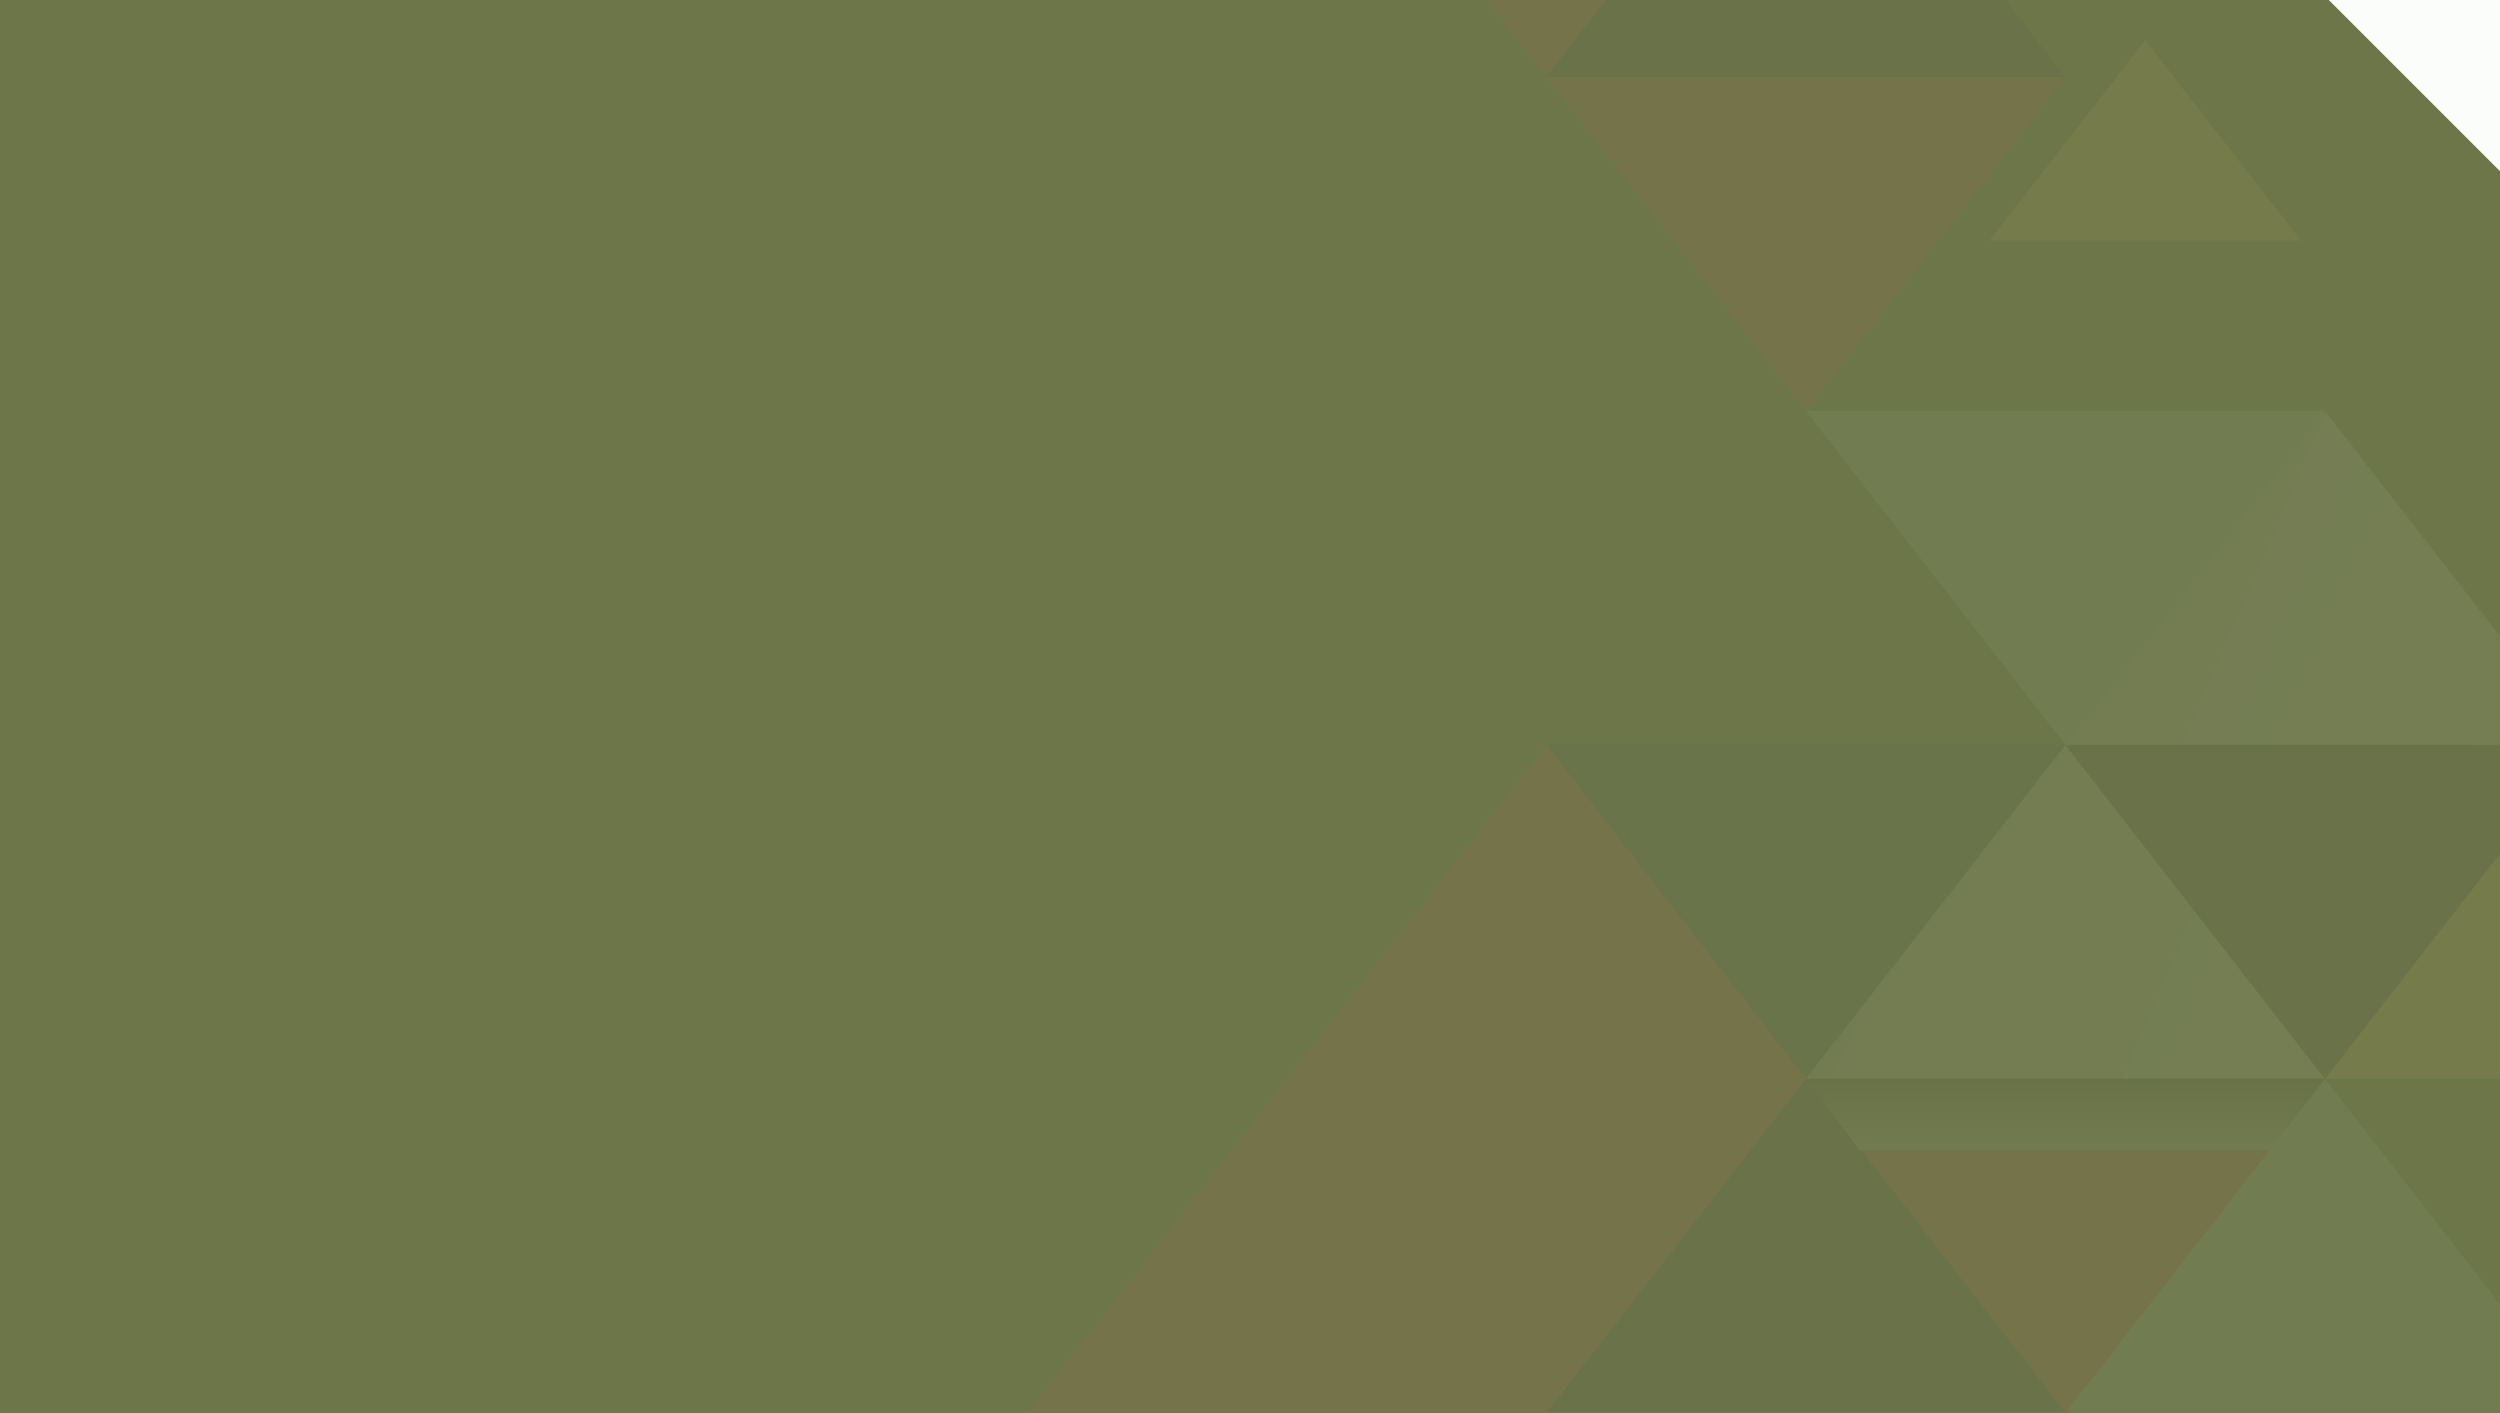 <?xml version="1.0" encoding="UTF-8"?>
<svg xmlns="http://www.w3.org/2000/svg" width="584" height="330" viewBox="0 0 584 330" fill="none">
  <rect x="0" y="0" width="584" height="330" fill="#333333" stroke="none"/>
  <g clip-path="url(#clip0_581_1955)">
    <rect width="584" height="330" fill="#6C7648"></rect>
    <path d="M584 40L584 0L544 0L584 40Z" fill="#FBFDFA"></path>
    <g style="mix-blend-mode:luminosity" opacity="0.06">
      <path d="M736.993 237.847H666.558V237.854L701.772 283.163H701.779L737 237.854L736.993 237.847Z" fill="#3B5276"></path>
      <path d="M361.245 174.001L421.861 251.991H421.875L482.484 174.001L482.477 173.995H361.252L361.245 174.001Z" fill="#3B5276"></path>
      <path d="M543.106 251.991L482.49 174.001L421.881 251.991H543.106Z" fill="url(#paint0_linear_581_1955)" style="mix-blend-mode:multiply"></path>
      <path d="M482.477 329.986H482.491H603.695L543.093 252.011L543.086 251.997L482.477 329.986Z" fill="#D0D9E0"></path>
      <path d="M361.245 -137.996L300.629 -60H421.861L361.245 -137.996Z" fill="#333940"></path>
      <path d="M482.47 329.987L482.477 329.986L421.868 251.997L361.252 329.986L482.456 329.987H482.47Z" fill="#333940"></path>
      <path d="M421.861 -60L421.868 -60L482.484 -137.996L482.477 -138.003H361.252L361.245 -137.996L421.861 -60Z" fill="#FFCA61"></path>
      <path d="M543.113 251.991H664.331L603.722 174.001L543.113 251.991Z" fill="#FFCA61"></path>
      <path d="M603.722 174.001L603.715 173.995L543.106 96.005L482.49 173.995L482.477 173.995L482.484 174.001L543.099 251.991L421.875 251.991H421.861L361.245 174.001L300.636 251.991H300.622L300.629 251.997L240.013 329.987H361.238L361.245 330L361.252 329.986L421.868 251.997L482.476 329.987L543.086 251.997L543.092 252.011L543.106 251.997L543.113 251.991L603.722 174.001Z" fill="#E94B64"></path>
      <path d="M482.477 173.995L482.49 173.995L543.106 95.999L543.1 95.992H421.875L421.868 95.999L482.477 173.995Z" fill="#D0D9E0"></path>
      <path d="M482.491 329.986H482.477L482.484 330L482.491 329.986Z" fill="#3B5276"></path>
      <path d="M361.239 173.995L361.245 174.001L361.252 173.995H361.239Z" fill="#3B5276"></path>
      <path d="M240.007 330L240.013 329.987L240 329.987L240.007 330Z" fill="#0D2333"></path>
      <path d="M514.526 -155.443L481.451 -198L448.376 -155.443H514.526Z" fill="#3B5276"></path>
      <path d="M482.491 -138.003H482.477L482.484 -137.996L482.491 -138.003Z" fill="#3B5276"></path>
      <path d="M300.629 -60L300.623 -60L300.629 -59.993L300.629 -60Z" fill="#3B5276"></path>
      <path d="M603.728 329.987H603.715L603.721 330L603.728 329.987Z" fill="#3B5276"></path>
      <path d="M664.344 251.997L664.351 251.991L664.331 251.991L664.344 251.997Z" fill="#3B5276"></path>
      <path d="M361.252 -138.003H361.239L361.245 -137.996L361.252 -138.003Z" fill="#3B5276"></path>
      <path d="M543.107 95.992H543.1L543.106 95.999L543.107 95.992Z" fill="#3B5276"></path>
      <path d="M482.477 17.996H361.239L361.245 18.003L421.861 95.992L421.868 95.999L421.875 95.992L482.484 18.003L482.491 17.996H482.477Z" fill="#E94B64"></path>
      <path d="M421.868 -59.993L421.868 -60L421.861 -60L421.868 -59.993Z" fill="#3B5276"></path>
      <path d="M421.868 -59.993L421.861 -60H300.629L300.629 -59.993L361.232 17.982L421.841 -60L482.45 17.989H361.238L361.239 17.996H482.477L421.868 -59.993Z" fill="#E94B64"></path>
      <path d="M421.841 -60L361.232 17.982L361.225 17.989H482.45L421.841 -60Z" fill="#333940"></path>
      <path d="M361.225 329.993H361.239L421.841 252.017L421.828 252.004L421.834 251.997H300.616L300.609 252.004L361.225 329.993Z" fill="url(#paint1_linear_581_1955)"></path>
      <path d="M603.695 173.988L543.086 95.999L482.477 173.988H603.695Z" fill="url(#paint2_linear_581_1955)" style="mix-blend-mode:multiply"></path>
      <path d="M603.722 173.995H482.497L543.113 251.984L603.722 173.995Z" fill="url(#paint3_linear_581_1955)"></path>
      <path d="M501.136 9.383L464.754 56.2H537.524L501.136 9.383Z" fill="#FFCA61"></path>
      <path d="M421.84 251.991H543.112L530.101 268.738H434.48L421.84 251.991Z" fill="url(#paint4_linear_581_1955)" style="mix-blend-mode:multiply"></path>
    </g>
  </g>
  <defs>
    <linearGradient id="paint0_linear_581_1955" x1="161.368" y1="-173.356" x2="816.334" y2="111.706" gradientUnits="userSpaceOnUse">
      <stop offset="0.37" stop-color="#393F46"></stop>
      <stop offset="0.4" stop-color="#62676C"></stop>
      <stop offset="0.43" stop-color="#888B90"></stop>
      <stop offset="0.47" stop-color="#A8ABAE"></stop>
      <stop offset="0.51" stop-color="#C4C5C7"></stop>
      <stop offset="0.55" stop-color="#DADBDC"></stop>
      <stop offset="0.6" stop-color="#EBEBEC"></stop>
      <stop offset="0.67" stop-color="#F6F7F7"></stop>
      <stop offset="0.75" stop-color="#FDFDFD"></stop>
      <stop offset="1" stop-color="white"></stop>
    </linearGradient>
    <linearGradient id="paint1_linear_581_1955" x1="488.5" y1="-198" x2="488.5" y2="330" gradientUnits="userSpaceOnUse">
      <stop stop-color="#3B5276"></stop>
      <stop offset="0.02" stop-color="#4E5174"></stop>
      <stop offset="0.07" stop-color="#725070"></stop>
      <stop offset="0.13" stop-color="#924E6D"></stop>
      <stop offset="0.19" stop-color="#AE4D6A"></stop>
      <stop offset="0.27" stop-color="#C44D68"></stop>
      <stop offset="0.35" stop-color="#D54C66"></stop>
      <stop offset="0.45" stop-color="#E04B65"></stop>
      <stop offset="0.6" stop-color="#E74B64"></stop>
      <stop offset="1" stop-color="#E94B64"></stop>
    </linearGradient>
    <linearGradient id="paint2_linear_581_1955" x1="161.336" y1="-173.356" x2="816.327" y2="111.733" gradientUnits="userSpaceOnUse">
      <stop offset="0.37" stop-color="#3B5276"></stop>
      <stop offset="0.4" stop-color="#647692"></stop>
      <stop offset="0.43" stop-color="#8896AC"></stop>
      <stop offset="0.47" stop-color="#A8B3C2"></stop>
      <stop offset="0.51" stop-color="#C4CBD5"></stop>
      <stop offset="0.55" stop-color="#DADEE5"></stop>
      <stop offset="0.6" stop-color="#EBEDF1"></stop>
      <stop offset="0.66" stop-color="#F6F7F9"></stop>
      <stop offset="0.75" stop-color="#FDFDFE"></stop>
      <stop offset="1" stop-color="white"></stop>
    </linearGradient>
    <linearGradient id="paint3_linear_581_1955" x1="240" y1="65.977" x2="737" y2="65.977" gradientUnits="userSpaceOnUse">
      <stop offset="0.03" stop-color="#3B5276"></stop>
      <stop offset="0.1" stop-color="#394B66"></stop>
      <stop offset="0.21" stop-color="#364355"></stop>
      <stop offset="0.35" stop-color="#343D49"></stop>
      <stop offset="0.53" stop-color="#333A42"></stop>
      <stop offset="1" stop-color="#333940"></stop>
    </linearGradient>
    <linearGradient id="paint4_linear_581_1955" x1="482.476" y1="273.313" x2="482.476" y2="250.329" gradientUnits="userSpaceOnUse">
      <stop stop-color="white"></stop>
      <stop offset="1" stop-color="#231F20"></stop>
    </linearGradient>
    <clipPath id="clip0_581_1955">
      <rect width="584" height="330" fill="white"></rect>
    </clipPath>
  </defs>
</svg>
